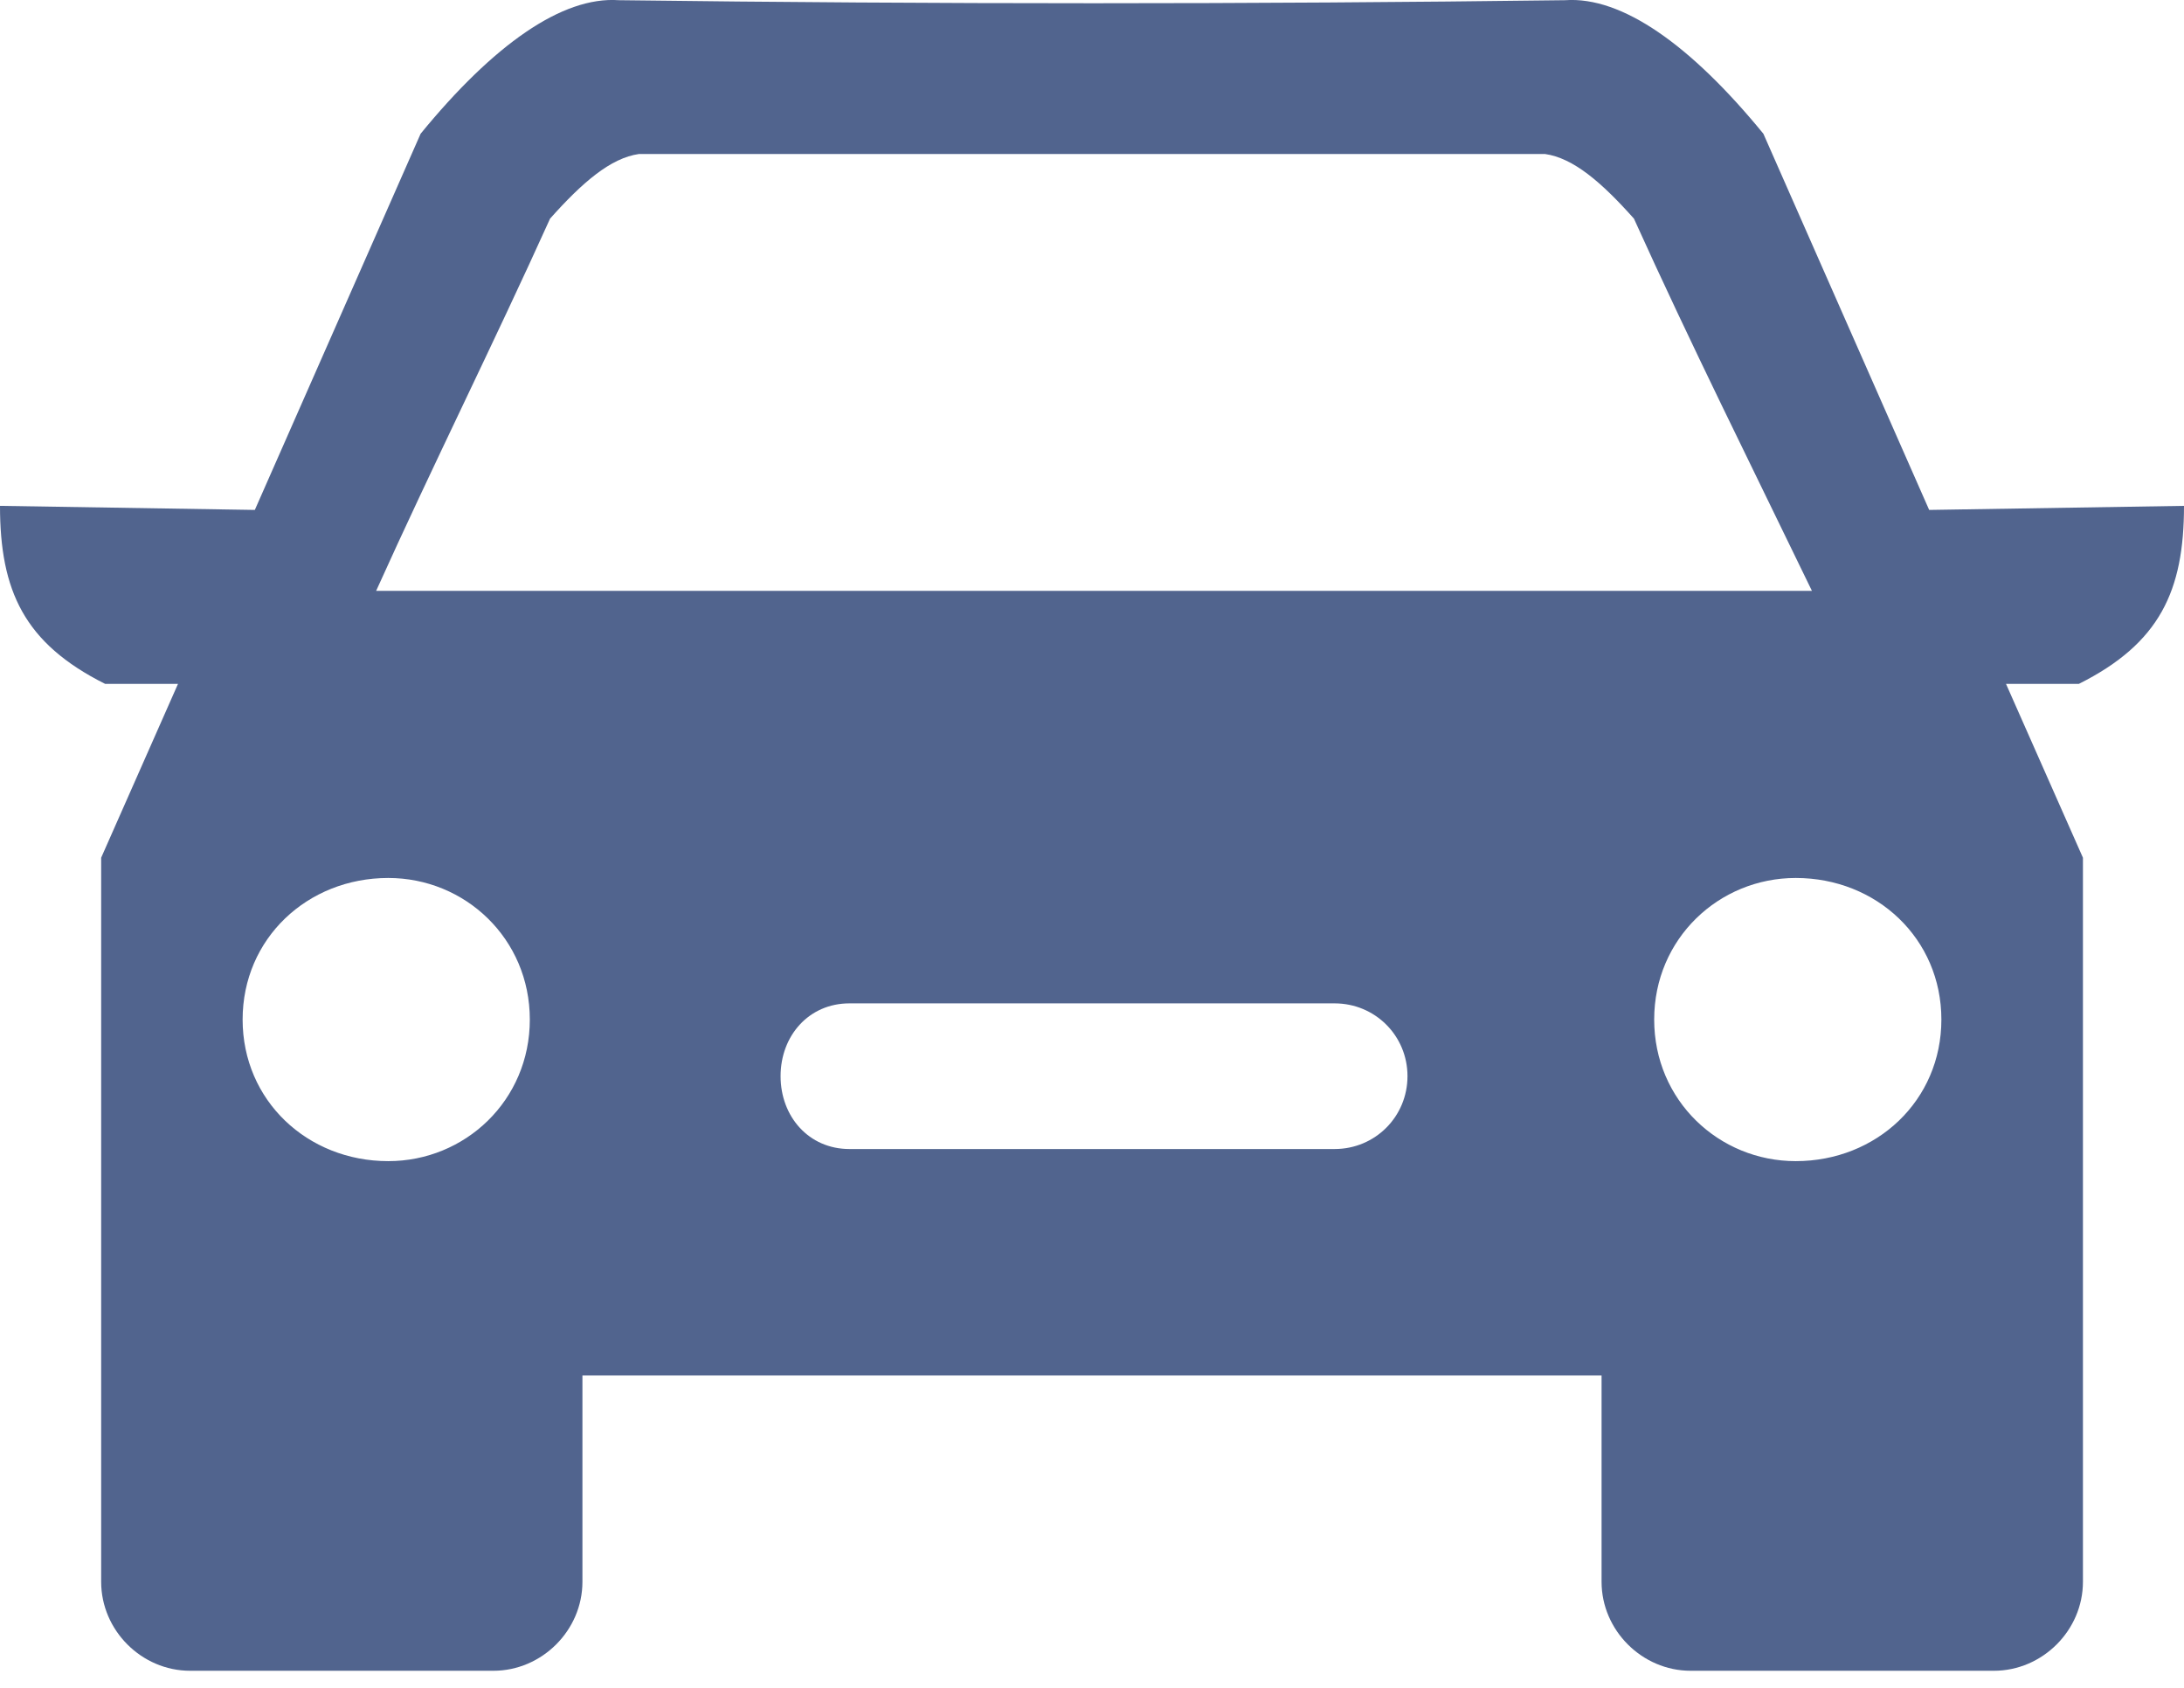 <svg width="22" height="17" viewBox="0 0 22 17" fill="none" xmlns="http://www.w3.org/2000/svg">
<path fill-rule="evenodd" clip-rule="evenodd" d="M1.019 8.639L1.793 6.888H1.059C0.244 6.48 0 5.951 0 5.095L2.567 5.136L4.237 1.347C4.97 0.451 5.663 -0.038 6.233 0.002C9.452 0.043 12.589 0.043 15.767 0.002C16.337 -0.038 17.03 0.451 17.763 1.347L19.433 5.136L22 5.095C22 5.951 21.756 6.48 20.941 6.888H20.207L20.982 8.639C20.982 11.084 20.982 13.488 20.982 15.932C20.982 16.421 20.574 16.828 20.085 16.828H17.03C16.541 16.828 16.133 16.421 16.133 15.932V13.854H5.867V15.932C5.867 16.421 5.459 16.828 4.97 16.828H1.915C1.426 16.828 1.019 16.421 1.019 15.932C1.019 13.488 1.019 11.084 1.019 8.639ZM6.437 1.551C6.152 1.591 5.867 1.836 5.541 2.202C4.97 3.465 4.359 4.688 3.789 5.951H18.252C17.641 4.688 17.03 3.465 16.459 2.202C16.133 1.836 15.848 1.591 15.563 1.551H6.437ZM8.556 10.106C8.148 10.106 7.863 10.432 7.863 10.839C7.863 11.247 8.148 11.573 8.556 11.573H13.444C13.852 11.573 14.178 11.247 14.178 10.839C14.178 10.432 13.852 10.106 13.444 10.106H8.556ZM18.089 8.843C17.315 8.843 16.663 9.454 16.663 10.269C16.663 11.084 17.315 11.695 18.089 11.695C18.904 11.695 19.556 11.084 19.556 10.269C19.556 9.454 18.904 8.843 18.089 8.843ZM3.911 8.843C4.685 8.843 5.337 9.454 5.337 10.269C5.337 11.084 4.685 11.695 3.911 11.695C3.096 11.695 2.444 11.084 2.444 10.269C2.444 9.454 3.096 8.843 3.911 8.843Z" fill="#51648E"/>
</svg>
